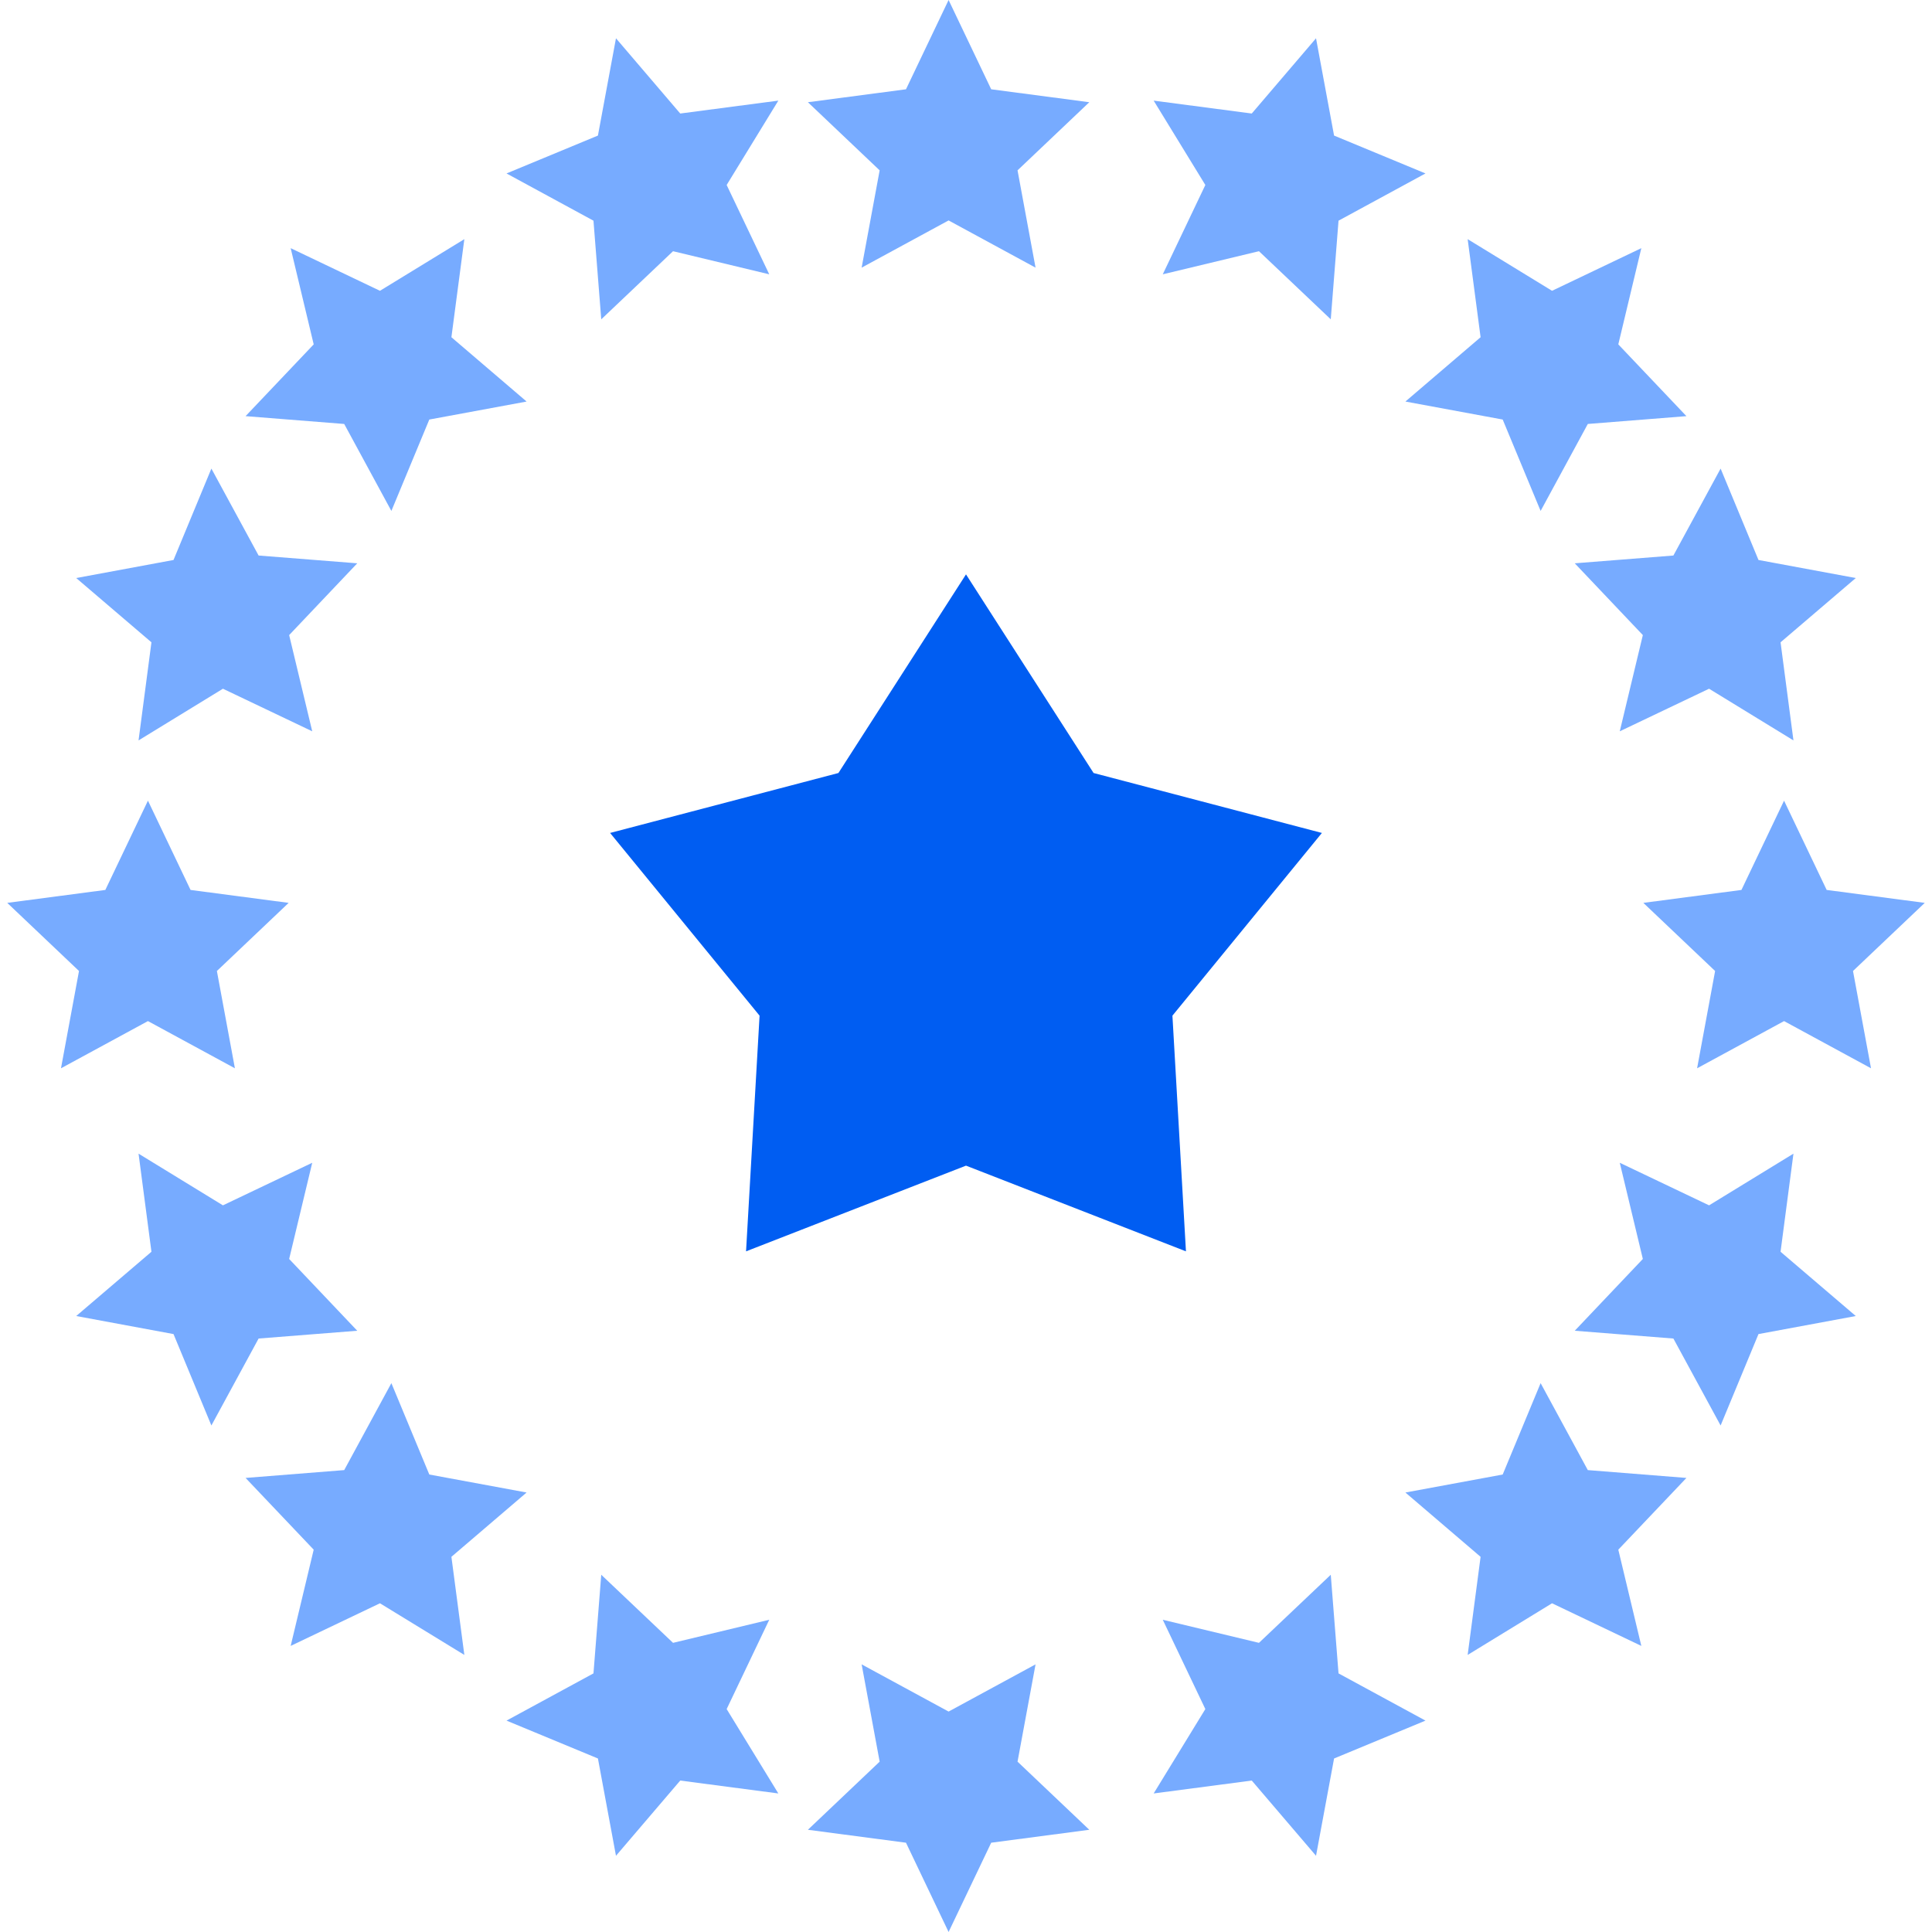 <svg width="111" height="111" viewBox="0 0 111 111" fill="none" xmlns="http://www.w3.org/2000/svg">
<path d="M54.5 0L56.948 5.13L62.584 5.873L58.461 9.787L59.496 15.377L54.5 12.665L49.504 15.377L50.539 9.787L46.416 5.873L52.052 5.13L54.5 0Z" fill="#77ABFF"/>
<path d="M55.5 33L62.83 44.412L75.948 47.856L67.36 58.353L68.137 71.894L55.5 66.97L42.863 71.894L43.64 58.353L35.052 47.856L48.17 44.412L55.5 33Z" fill="#005DF2"/>
<path d="M102.5 46L104.948 51.13L110.584 51.873L106.461 55.787L107.496 61.377L102.5 58.665L97.504 61.377L98.539 55.787L94.416 51.873L100.052 51.13L102.5 46Z" fill="#77ABFF"/>
<path d="M54.5 111L56.948 105.87L62.584 105.127L58.461 101.213L59.496 95.623L54.5 98.335L49.504 95.623L50.539 101.213L46.416 105.127L52.052 105.87L54.5 111Z" fill="#77ABFF"/>
<path d="M106.621 75.61L102.299 71.918L103.04 66.281L98.192 69.251L93.061 66.805L94.387 72.332L90.475 76.456L96.142 76.903L98.855 81.899L101.031 76.647L106.621 75.61Z" fill="#77ABFF"/>
<path d="M94.3 94.563L92.977 89.034L96.891 84.912L91.225 84.462L88.514 79.466L86.335 84.716L80.745 85.75L85.065 89.445L84.322 95.081L89.17 92.114L94.3 94.563Z" fill="#77ABFF"/>
<path d="M75.61 106.621L76.647 101.031L81.899 98.855L76.903 96.142L76.457 90.475L72.332 94.387L66.805 93.061L69.251 98.192L66.282 103.04L71.918 102.299L75.61 106.621Z" fill="#77ABFF"/>
<path d="M106.621 33.21L102.299 36.903L103.04 42.539L98.192 39.57L93.061 42.016L94.387 36.488L90.475 32.364L96.142 31.917L98.855 26.922L101.031 32.173L106.621 33.21Z" fill="#77ABFF"/>
<path d="M94.3 14.258L92.977 19.786L96.891 23.909L91.225 24.358L88.514 29.355L86.335 24.104L80.745 23.07L85.065 19.375L84.322 13.74L89.17 16.707L94.3 14.258Z" fill="#77ABFF"/>
<path d="M75.61 2.2L76.647 7.789L81.899 9.965L76.903 12.679L76.457 18.346L72.332 14.433L66.805 15.76L69.251 10.628L66.282 5.781L71.918 6.522L75.61 2.2Z" fill="#77ABFF"/>
<path d="M8.5 46L6.052 51.13L0.416 51.873L4.539 55.787L3.504 61.377L8.5 58.665L13.496 61.377L12.461 55.787L16.584 51.873L10.948 51.13L8.5 46Z" fill="#77ABFF"/>
<path d="M4.379 75.61L8.701 71.918L7.96 66.281L12.808 69.251L17.939 66.805L16.613 72.332L20.525 76.456L14.858 76.903L12.145 81.899L9.969 76.647L4.379 75.61Z" fill="#77ABFF"/>
<path d="M16.7 94.563L18.023 89.034L14.109 84.912L19.776 84.462L22.486 79.466L24.665 84.716L30.255 85.75L25.935 89.445L26.678 95.081L21.83 92.114L16.7 94.563Z" fill="#77ABFF"/>
<path d="M35.39 106.621L34.353 101.031L29.101 98.855L34.097 96.142L34.544 90.475L38.668 94.387L44.196 93.061L41.749 98.192L44.718 103.04L39.082 102.299L35.39 106.621Z" fill="#77ABFF"/>
<path d="M4.379 33.21L8.701 36.903L7.96 42.539L12.808 39.57L17.939 42.016L16.613 36.488L20.525 32.364L14.858 31.917L12.145 26.922L9.969 32.173L4.379 33.21Z" fill="#77ABFF"/>
<path d="M16.7 14.258L18.023 19.786L14.109 23.909L19.776 24.358L22.486 29.355L24.665 24.104L30.255 23.07L25.935 19.375L26.678 13.74L21.83 16.707L16.7 14.258Z" fill="#77ABFF"/>
<path d="M35.39 2.2L34.353 7.789L29.101 9.965L34.097 12.679L34.544 18.346L38.668 14.433L44.196 15.76L41.749 10.628L44.718 5.781L39.082 6.522L35.39 2.2Z" fill="#77ABFF"/>
</svg>
